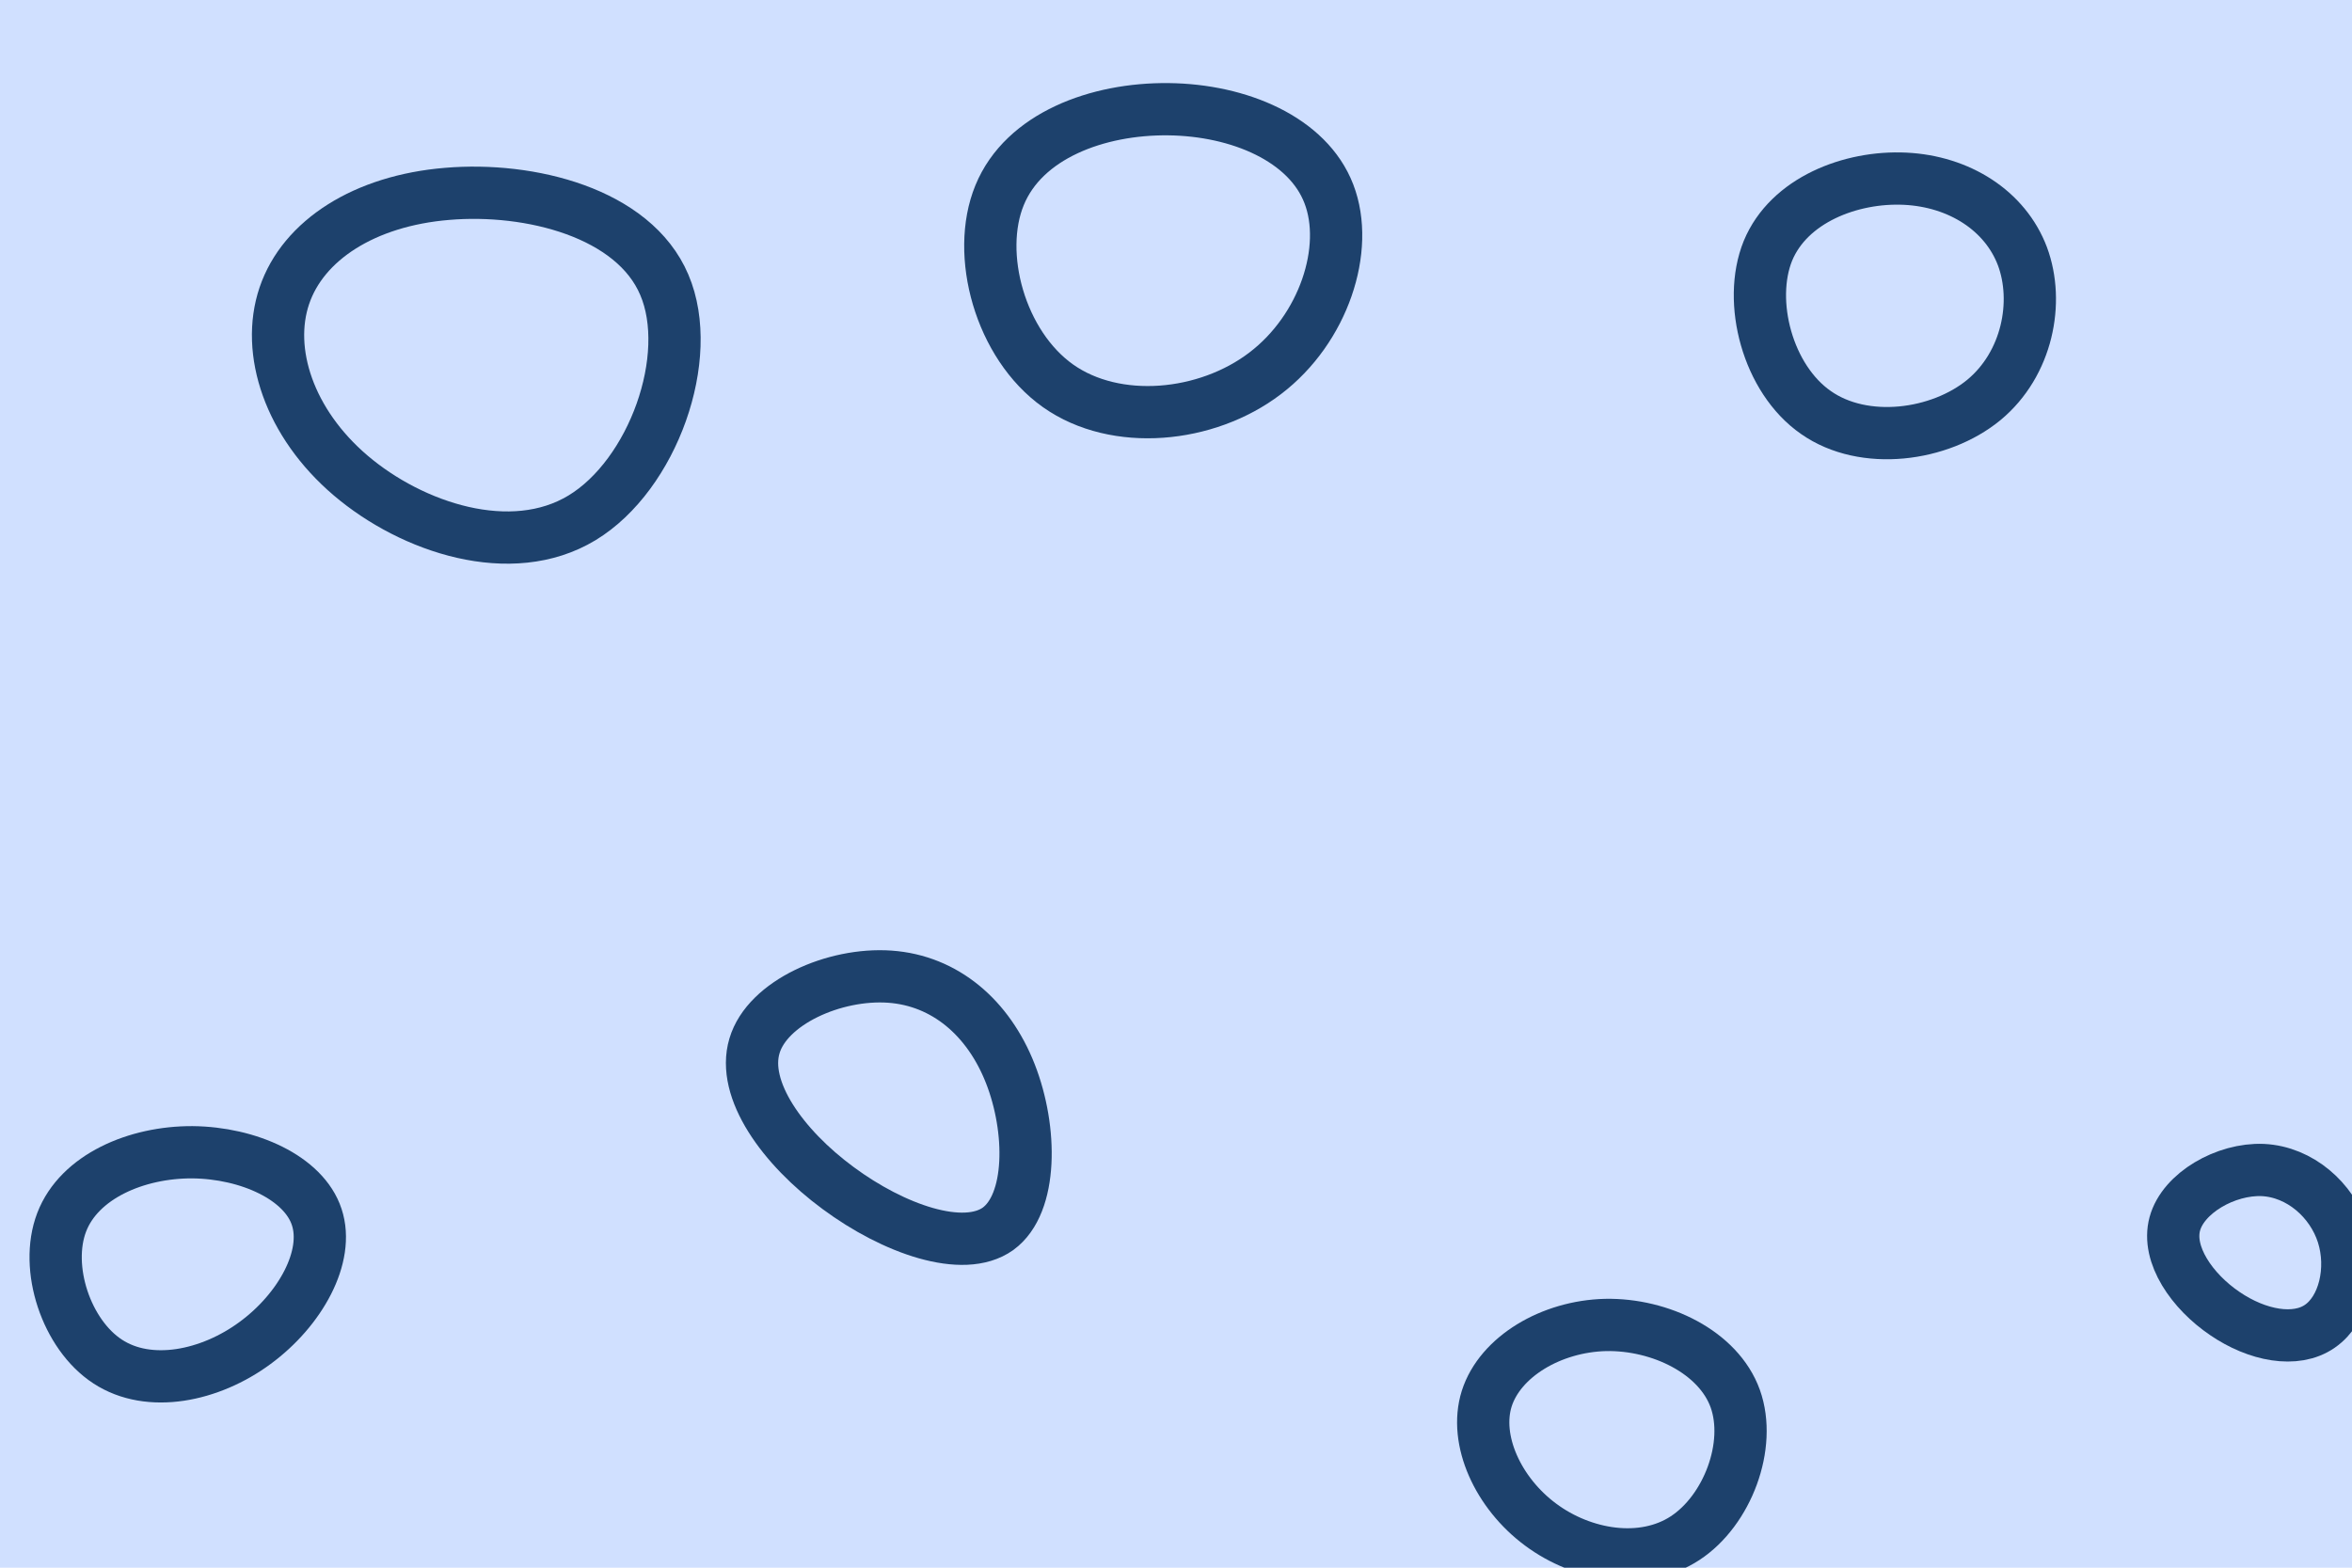 <svg id="visual" viewBox="0 0 900 600" width="900" height="600" xmlns="http://www.w3.org/2000/svg" xmlns:xlink="http://www.w3.org/1999/xlink" version="1.1"><rect width="900" height="600" fill="#d0e0ff"></rect><g><g transform="translate(163 130)"><path d="M91.2 -21C103 6.6 86.8 51.8 59.7 68.2C32.6 84.6 -5.3 72 -28.8 52C-52.3 32 -61.4 4.5 -54.2 -16.8C-47 -38.1 -23.5 -53.2 8.1 -55.8C39.7 -58.5 79.5 -48.6 91.2 -21Z" stroke="#1d416c" fill="none" stroke-width="20"></path></g><g transform="translate(345 420)"><path d="M41.6 -9.1C50 12.3 50.1 40.7 36.9 50.3C23.6 59.8 -3.1 50.4 -24.3 34.7C-45.6 19 -61.3 -3 -56.3 -19.7C-51.4 -36.3 -25.7 -47.7 -4.5 -46.2C16.6 -44.7 33.2 -30.5 41.6 -9.1Z" stroke="#1d416c" fill="none" stroke-width="20"></path></g><g transform="translate(732 109)"><path d="M41.9 -10.9C48.4 6.6 43.8 30.3 27.1 44.1C10.3 57.9 -18.7 61.8 -37.1 48.9C-55.6 36.1 -63.4 6.5 -55.5 -13C-47.5 -32.4 -23.8 -41.6 -3 -40.6C17.7 -39.6 35.3 -28.4 41.9 -10.9Z" stroke="#1d416c" fill="none" stroke-width="20"></path></g><g transform="translate(868 482)"><path d="M28.5 -9.5C32.7 3.7 29 19.2 19.7 25.6C10.5 32 -4.3 29.2 -16.7 20.7C-29.1 12.3 -39 -1.8 -35.8 -13.6C-32.6 -25.4 -16.3 -34.8 -2.1 -34.2C12.1 -33.5 24.3 -22.7 28.5 -9.5Z" stroke="#1d416c" fill="none" stroke-width="20"></path></g><g transform="translate(74 481)"><path d="M47.2 -15.2C52.2 -0.1 40.9 20.3 23.6 33C6.4 45.7 -16.9 50.5 -32.8 40.1C-48.6 29.8 -57.1 4.3 -50.4 -13.2C-43.7 -30.7 -21.8 -40.1 -0.4 -40C21.1 -39.8 42.3 -30.2 47.2 -15.2Z" stroke="#1d416c" fill="none" stroke-width="20"></path></g><g transform="translate(448 90)"><path d="M60.5 -15.8C68.6 5.2 58.5 35.9 36.1 52.9C13.7 70 -21 73.3 -43.1 57.7C-65.3 42 -74.8 7.3 -65.5 -15.3C-56.2 -38 -28.1 -48.5 -0.9 -48.2C26.2 -47.9 52.5 -36.7 60.5 -15.8Z" stroke="#1d416c" fill="none" stroke-width="20"></path></g><g transform="translate(613 550)"><path d="M51 -14.7C57.4 3.2 48 28.1 31.8 38.7C15.6 49.3 -7.4 45.5 -23.5 33.5C-39.7 21.5 -49.1 1.2 -44.1 -14.7C-39 -30.7 -19.5 -42.4 1.4 -42.9C22.3 -43.3 44.6 -32.5 51 -14.7Z" stroke="#1d416c" fill="none" stroke-width="20"></path></g></g></svg>